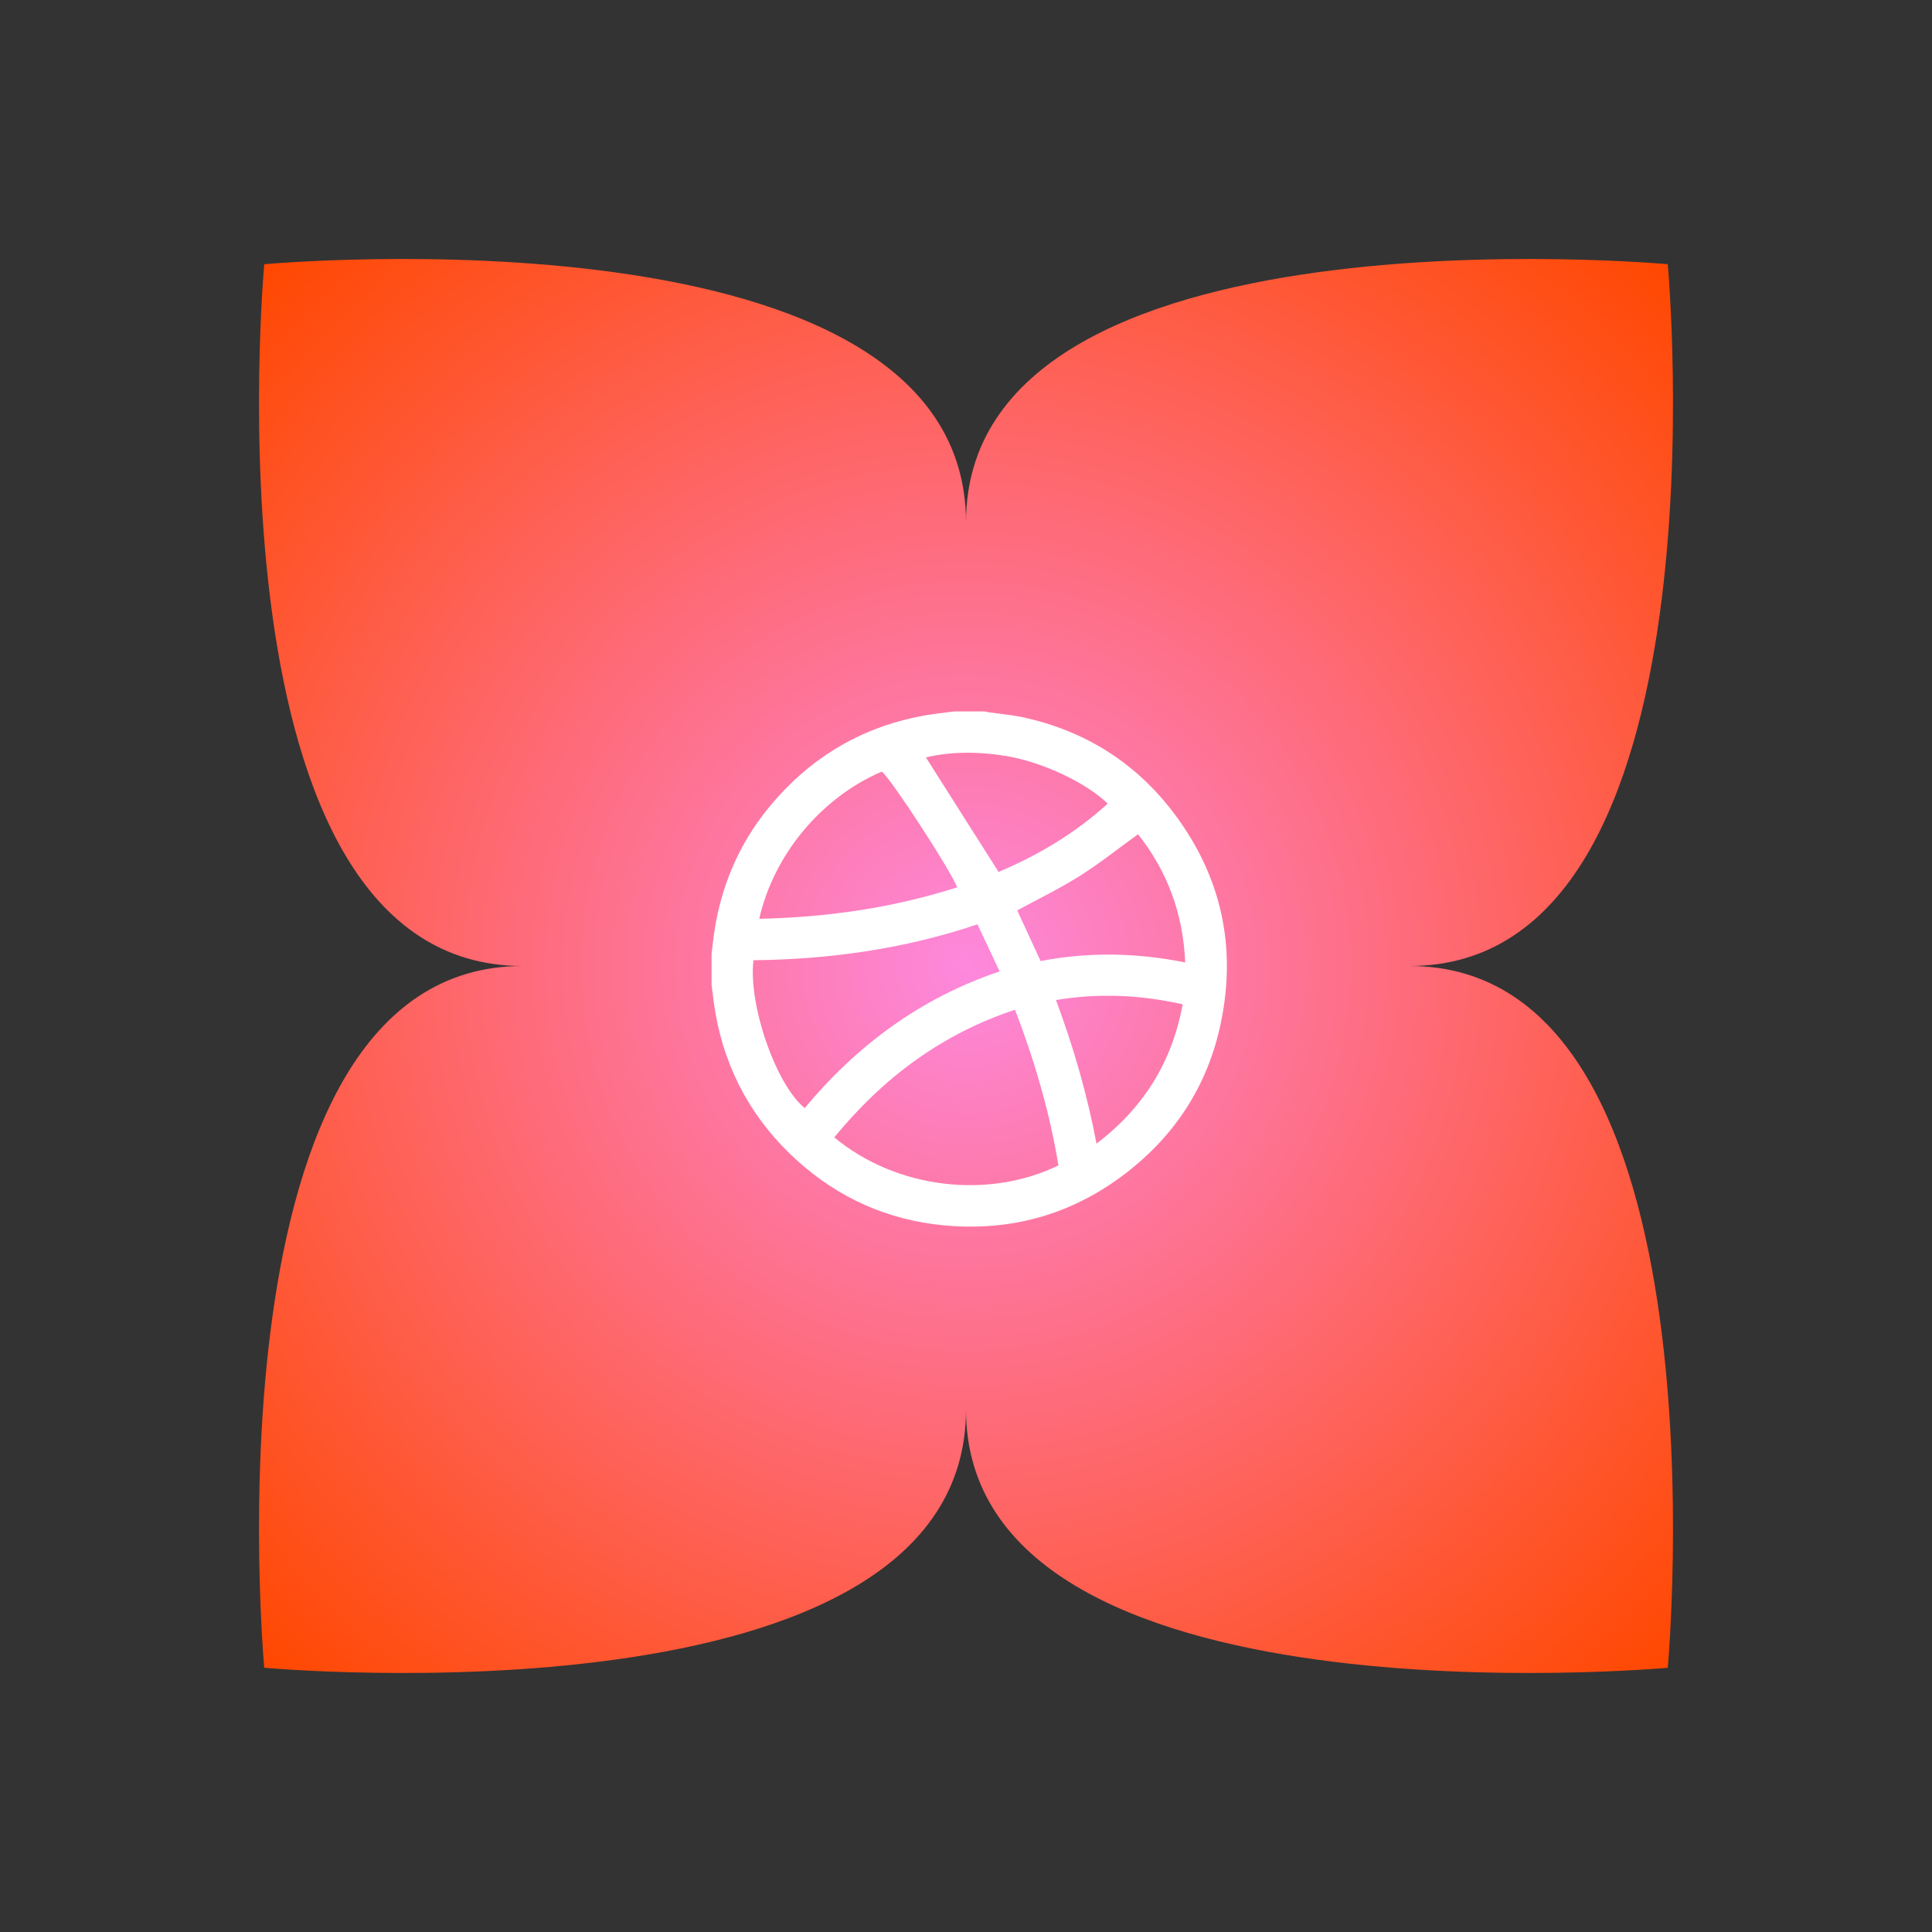 <svg width="80" height="80" viewBox="0 0 80 80" fill="none" xmlns="http://www.w3.org/2000/svg">
<rect x="0" y="0" width="80" height="80" fill="#333333" stroke="none"/>
<g clip-path="url(#clip0_1275_2651)">
<path d="M69.058 10.941C69.058 10.941 71.725 40 58.363 40C71.725 40 69.058 69.058 69.058 69.058C69.058 69.058 40 71.725 40 58.363C40 71.725 10.942 69.058 10.942 69.058C10.942 69.058 8.275 40 21.637 40C8.275 40 10.942 10.941 10.942 10.941C10.942 10.941 40 8.275 40 21.636C40 8.275 69.058 10.941 69.058 10.941Z" fill="url(#paint0_radial_1275_2651)"/>
<path d="M29.465 40.751V39.501C29.482 39.35 29.5 39.202 29.517 39.051C29.772 36.755 30.648 34.731 32.197 33.014C33.838 31.192 35.873 30.053 38.295 29.625C38.696 29.553 39.103 29.513 39.507 29.459C39.924 29.459 40.341 29.459 40.758 29.459C40.825 29.472 40.892 29.486 40.959 29.496C41.425 29.563 41.898 29.601 42.357 29.701C44.934 30.261 47.042 31.589 48.624 33.694C50.57 36.284 51.213 39.197 50.55 42.368C50.017 44.919 48.68 46.993 46.617 48.58C44.39 50.293 41.853 51.005 39.062 50.737C36.761 50.515 34.739 49.613 33.02 48.066C31.197 46.423 30.058 44.386 29.628 41.964C29.557 41.563 29.517 41.157 29.462 40.753L29.465 40.751ZM34.545 47.096C37.141 49.249 40.947 49.659 43.827 48.258C43.466 46.051 42.836 43.917 42.031 41.811C38.987 42.815 36.552 44.647 34.545 47.096ZM31.2 39.761C30.978 41.606 32.133 44.926 33.322 45.882C35.494 43.273 38.131 41.323 41.392 40.224C41.084 39.57 40.782 38.928 40.475 38.275C37.452 39.292 34.361 39.726 31.2 39.761ZM31.437 38.046C34.242 37.984 36.975 37.596 39.637 36.741C39.297 35.929 36.932 32.303 36.516 31.948C33.986 33.035 32.036 35.406 31.439 38.046H31.437ZM47.123 34.545C46.303 35.137 45.531 35.754 44.701 36.277C43.873 36.798 42.986 37.226 42.121 37.697C42.436 38.379 42.76 39.083 43.089 39.796C45.086 39.408 47.075 39.452 49.076 39.852C48.993 37.828 48.33 36.065 47.123 34.545ZM41.349 36.106C42.988 35.413 44.524 34.501 45.868 33.277C44.987 32.417 43.181 31.56 41.681 31.308C40.553 31.119 39.424 31.11 38.34 31.362C39.341 32.939 40.338 34.512 41.349 36.106ZM45.405 47.357C47.349 45.872 48.538 43.975 48.97 41.586C47.23 41.197 45.501 41.112 43.725 41.41C44.451 43.352 45.016 45.312 45.405 47.357Z" fill="white"/>
</g>
<defs>
<radialGradient id="paint0_radial_1275_2651" cx="0" cy="0" r="1" gradientUnits="userSpaceOnUse" gradientTransform="translate(40 40) rotate(135) scale(41.095)">
<stop stop-color="#FD88DD"/>
<stop offset="1" stop-color="#FF4800"/>
</radialGradient>
<clipPath id="clip0_1275_2651">
<rect width="80" height="80" fill="white" transform="translate(0 -0)"/>
</clipPath>
</defs>
</svg>
